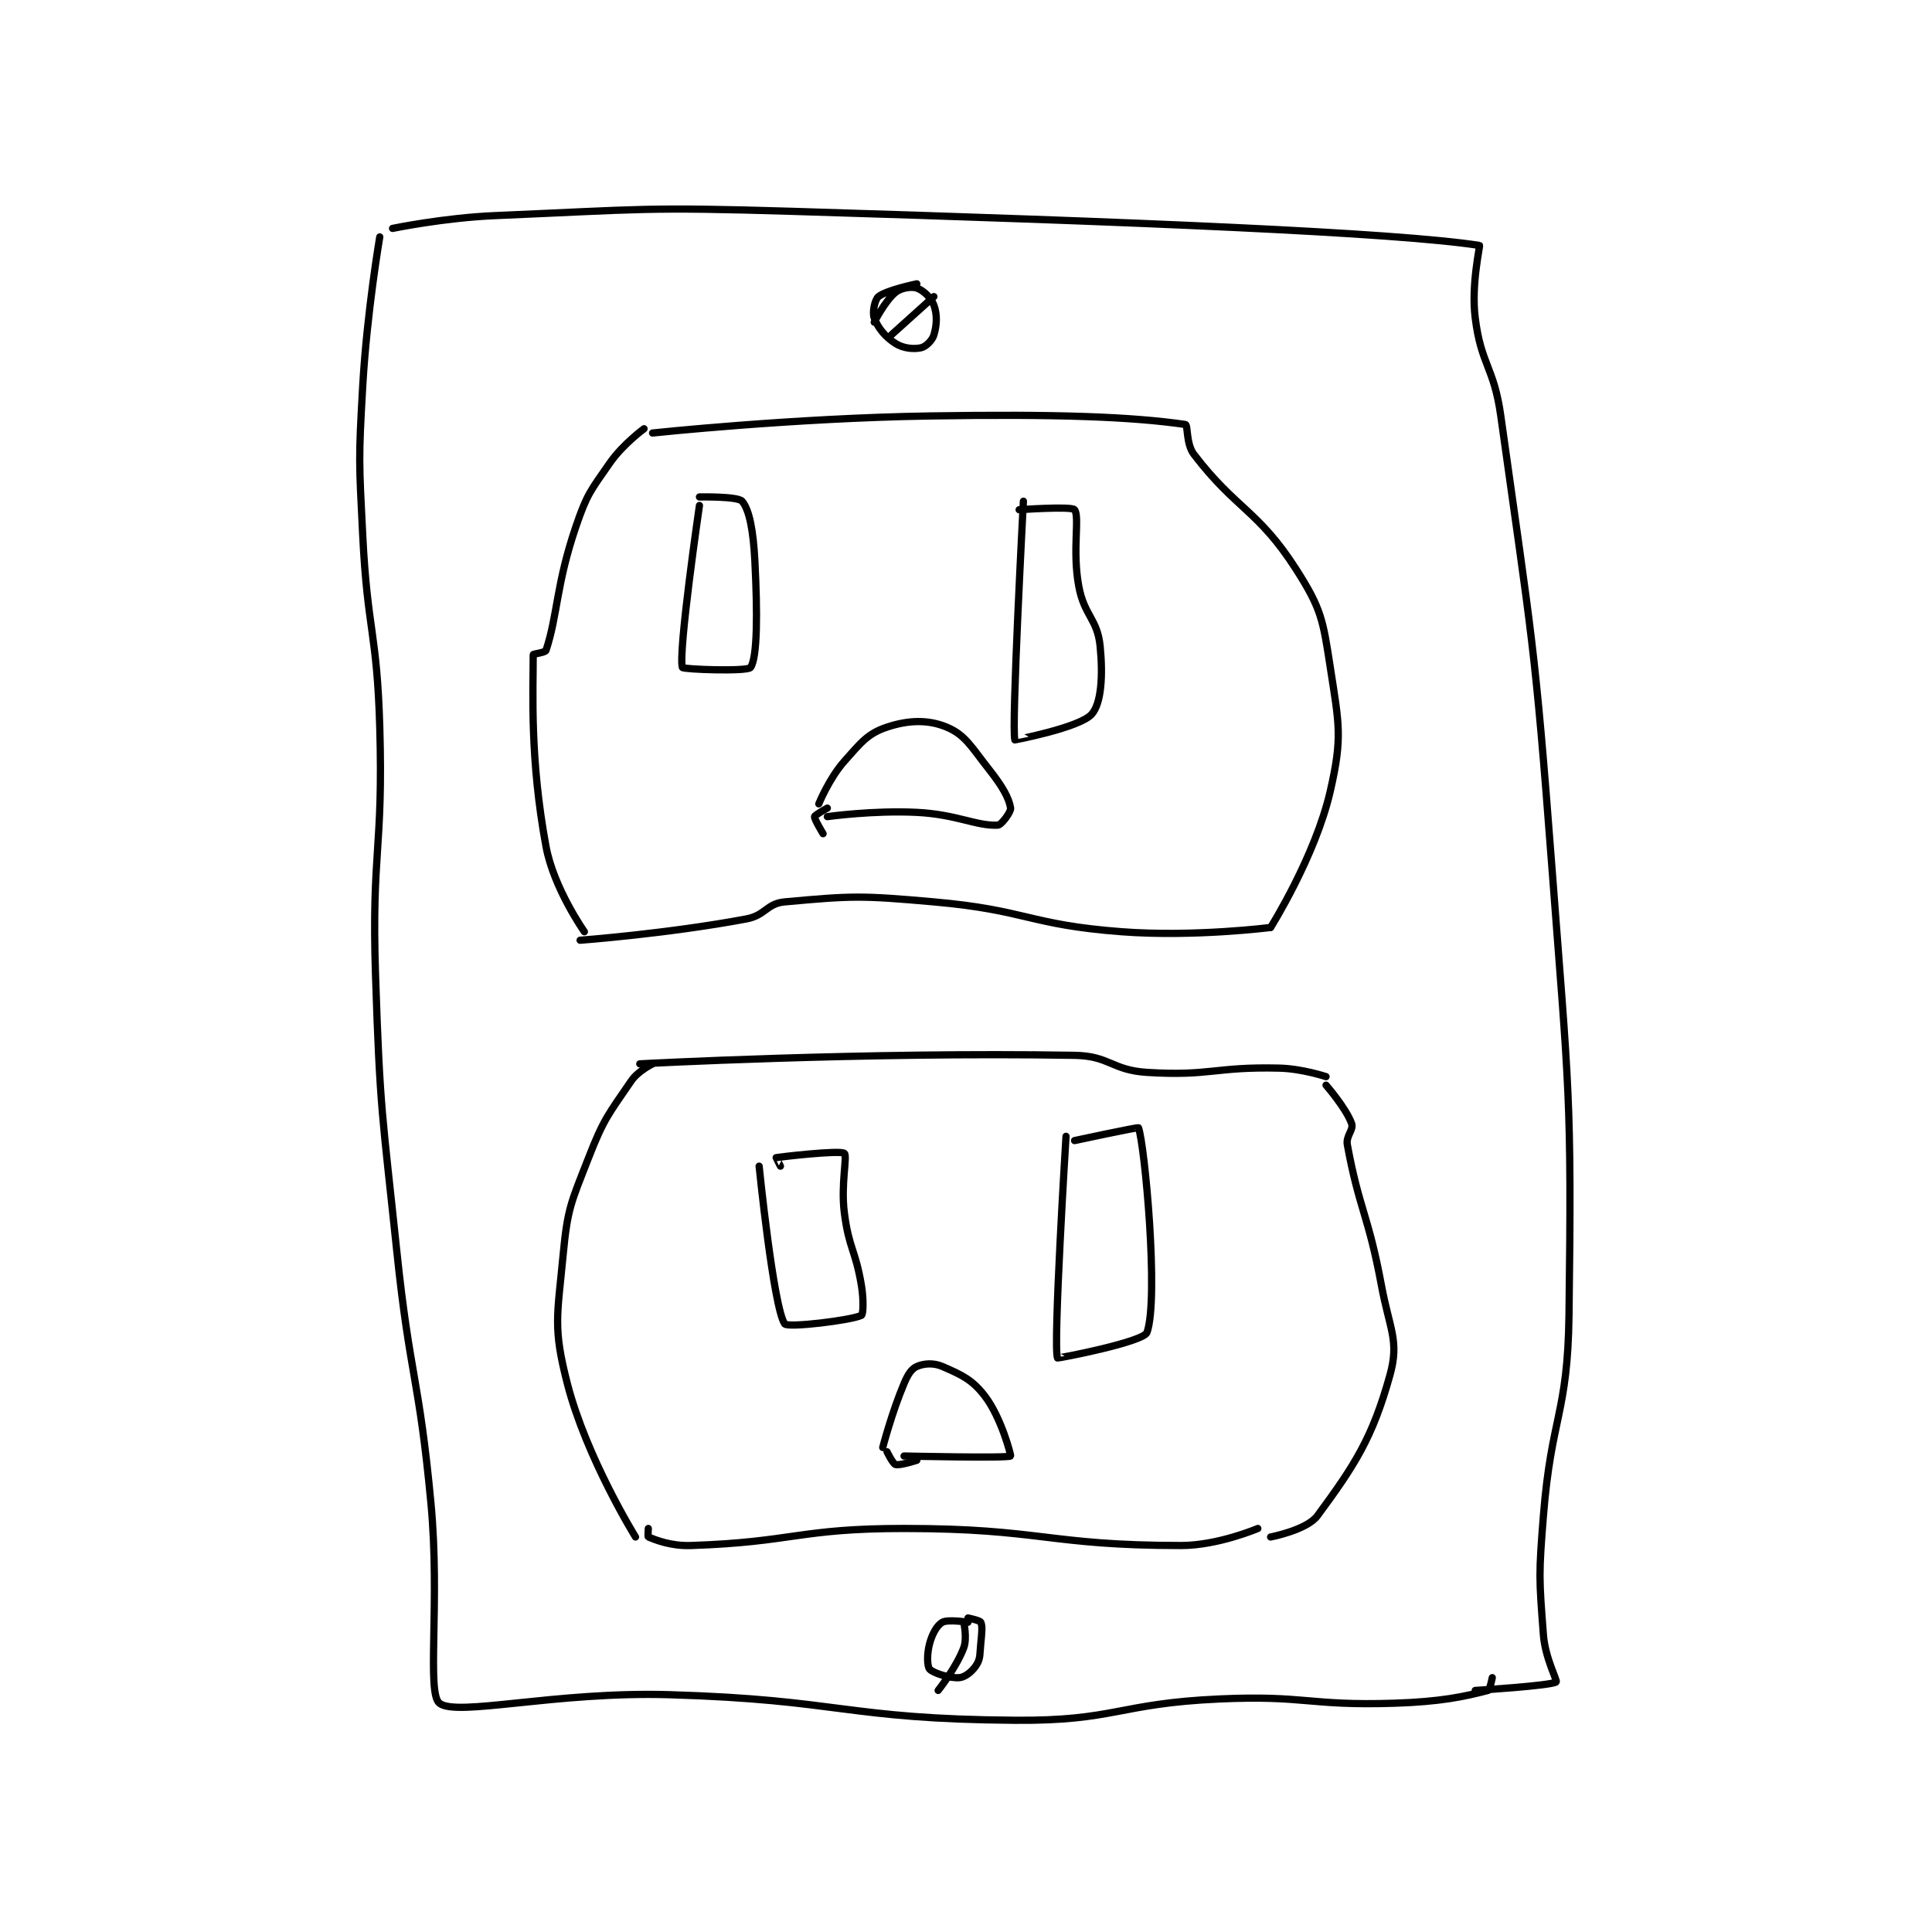 <?xml version="1.0" encoding="utf-8"?>
<!DOCTYPE svg PUBLIC "-//W3C//DTD SVG 1.1//EN" "http://www.w3.org/Graphics/SVG/1.1/DTD/svg11.dtd">
<svg viewBox="0 0 800 800" preserveAspectRatio="xMinYMin meet" xmlns="http://www.w3.org/2000/svg" version="1.1">
<g fill="none" stroke="black" stroke-linecap="round" stroke-linejoin="round" stroke-width="1.699">
<g transform="translate(150.192,87.52) scale(1.765) translate(-141,-54)">
<path id="0" d="M145 60 C145 60 141.997 77.556 141 95 C140.01 112.33 140.131 112.612 141 130 C142.123 152.455 144.347 152.587 145 175 C145.839 203.799 143.063 204.175 144 233 C145.054 265.403 145.608 265.649 149 298 C152.097 327.544 154.218 327.512 157 357 C159.197 380.287 155.946 401.546 159 404 C163.023 407.233 186.219 401.207 213 402 C253.304 403.194 254.115 407.691 294 408 C317.603 408.183 318.133 404.073 342 403 C362.269 402.089 362.797 404.641 383 404 C393.896 403.654 399.459 402.445 405 401 C405.433 400.887 406 398 406 398 "/>
<path id="1" d="M148 58 C148 58 160.031 55.509 172 55 C206.747 53.521 207.119 52.943 242 54 C322.383 56.436 383.561 58.963 403 62 C403.198 62.031 401.012 71.093 402 79 C403.391 90.128 406.385 90.427 408 102 C415.294 154.275 415.981 154.999 420 208 C423.959 260.205 424.681 261.246 424 313 C423.695 336.217 419.872 336.601 418 360 C416.896 373.799 416.967 374.568 418 388 C418.414 393.387 421.315 398.744 421 399 C419.906 399.889 402 401 402 401 "/>
<path id="2" d="M207 105 C207 105 202.043 108.625 199 113 C194.386 119.632 193.621 120.31 191 128 C186.359 141.615 186.751 148.748 184 157 C183.824 157.527 181 157.804 181 158 C181 166.823 180.185 182.335 184 203 C185.814 212.826 193 223 193 223 "/>
<path id="3" d="M209 106 C209 106 241.622 102.518 274 102 C303.842 101.522 321.399 102.171 334 104 C334.63 104.091 334.14 108.568 336 111 C345.887 123.93 351.099 124.092 360 138 C365.909 147.233 366.279 149.812 368 161 C370.06 174.389 370.902 177.356 368 190 C364.476 205.353 354 222 354 222 "/>
<path id="4" d="M192 225 C192 225 212.51 223.467 231 220 C235.514 219.154 235.748 216.387 240 216 C255.893 214.555 257.851 214.481 275 216 C296.862 217.937 297.243 221.348 319 223 C336.063 224.296 354 222 354 222 "/>
<path id="5" d="M206 254 C206 254 258.612 251.17 308 252 C316.267 252.139 316.702 255.481 325 256 C339.882 256.93 340.866 254.64 356 255 C361.398 255.129 367 257 367 257 "/>
<path id="6" d="M209 254 C209 254 205.598 255.656 204 258 C198.648 265.85 197.593 266.794 194 276 C189.843 286.652 189.057 287.799 188 299 C186.659 313.215 185.608 315.832 189 329 C193.498 346.461 205 365 205 365 "/>
<path id="7" d="M208 363 C208 363 207.877 364.951 208 365 C209.665 365.666 213.226 367.159 218 367 C242.092 366.197 243.249 363 268 363 C300.177 363 301.755 367 333 367 C341.653 367 351 363 351 363 "/>
<path id="8" d="M367 259 C367 259 371.714 264.4 373 268 C373.536 269.5 371.61 270.883 372 273 C374.791 288.153 376.945 289.5 380 306 C381.894 316.226 384.235 318.954 382 327 C377.876 341.846 373.657 348.251 365 360 C362.508 363.382 354 365 354 365 "/>
<path id="9" d="M248 193 C248 193 250.428 187.019 254 183 C257.935 178.573 259.481 176.506 264 175 C268.995 173.335 273.654 173.189 278 175 C282.397 176.832 283.814 179.698 288 185 C291.029 188.836 292.636 191.635 293 194 C293.132 194.857 290.855 197.961 290 198 C284.93 198.231 280.354 195.468 271 195 C260.767 194.488 250 196 250 196 "/>
<path id="10" d="M220 123 C220 123 214.943 157.653 216 161 C216.145 161.46 231.316 162.006 232 161 C233.614 158.626 233.618 148.055 233 136 C232.649 129.161 231.751 124.02 230 122 C228.98 120.823 220 121 220 121 "/>
<path id="11" d="M296 122 C296 122 293.151 175.347 294 178 C294.004 178.012 309.149 175.136 312 172 C314.272 169.501 314.7 163.005 314 156 C313.357 149.571 310.298 148.922 309 142 C307.42 133.572 309.267 125.629 308 124 C307.318 123.123 295 124 295 124 "/>
<path id="12" d="M234 278 C234 278 237.357 311.146 240 315 C240.665 315.97 255.657 314.171 258 313 C258.432 312.784 258.553 309.315 258 306 C256.605 297.632 255.082 297.387 254 289 C253.135 282.296 254.753 275.612 254 275 C252.995 274.183 238.723 275.855 238 276 C237.973 276.005 239 278 239 278 "/>
<path id="13" d="M306 271 C306 271 302.93 320.409 304 323 C304.056 323.135 324.202 319.269 325 317 C327.821 308.983 324.438 272.807 323 269 C322.921 268.792 308 272 308 272 "/>
<path id="14" d="M263 344 C263 344 265.096 335.897 268 329 C268.894 326.878 269.723 325.567 271 325 C272.603 324.287 274.917 324.089 277 325 C281.536 326.984 283.986 328.044 287 332 C290.829 337.026 293.128 345.905 293 346 C292.256 346.548 268 346 268 346 "/>
<path id="15" d="M271 71 C271 71 263.945 72.444 262 74 C261.147 74.682 260.507 77.644 261 79 C261.832 81.287 263.576 83.457 266 85 C267.824 86.161 270.279 86.382 272 86 C273.092 85.757 274.609 84.303 275 83 C275.702 80.661 275.819 78.252 275 76 C274.362 74.245 272.45 72.483 271 72 C269.731 71.577 267.322 71.942 266 73 C263.583 74.933 261 80 261 80 "/>
<path id="16" d="M265 83 L275 74 "/>
<path id="17" d="M283 385 C283 385 278.315 384.27 277 385 C275.734 385.703 274.637 387.664 274 390 C273.343 392.409 273.396 395.31 274 396 C274.818 396.935 278.824 398.198 281 398 C282.363 397.876 284.059 396.506 285 395 C285.962 393.46 285.752 392.476 286 390 C286.243 387.573 286.433 385.866 286 385 C285.783 384.567 283 384 283 384 "/>
<path id="18" d="M282 385 C282 385 282.851 388.731 282 391 C280.263 395.632 276 401 276 401 "/>
<path id="19" d="M264 345 C264 345 265.37 347.82 266 348 C267.039 348.297 271 347 271 347 "/>
<path id="20" d="M250 194 C250 194 247.064 195.616 247 196 C246.906 196.563 249 200 249 200 "/>
</g>
</g>
</svg>
